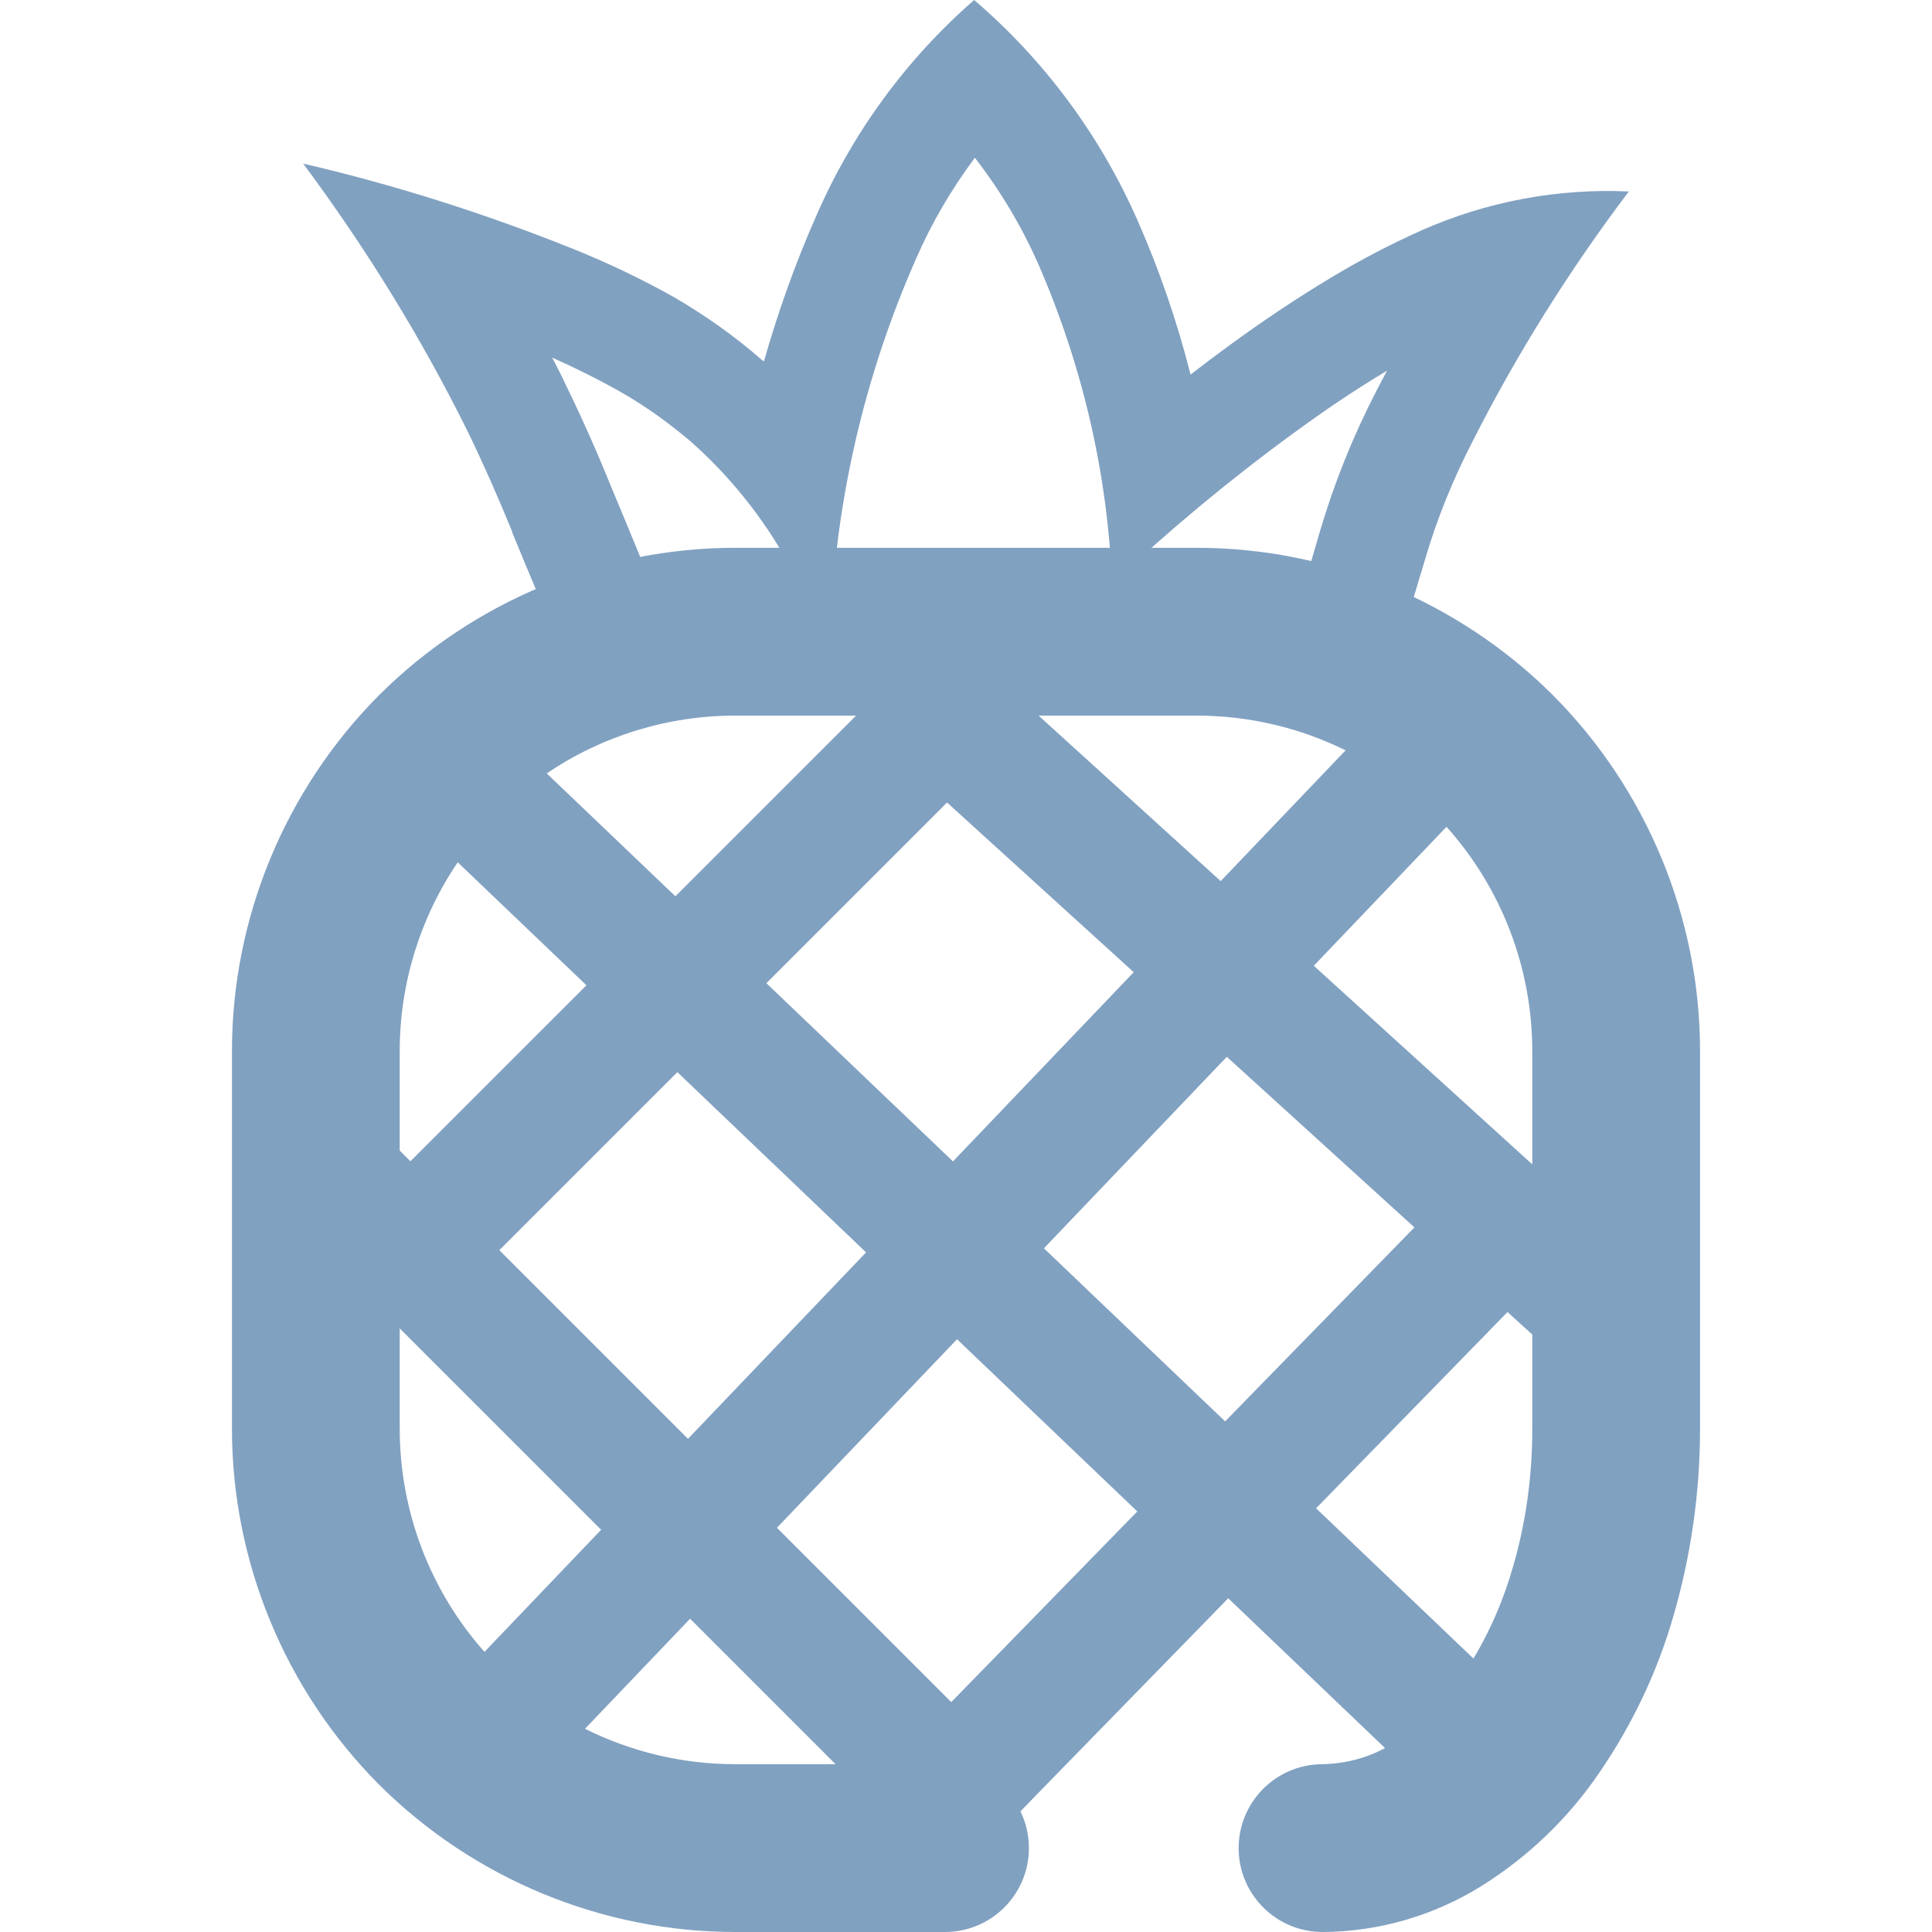 <?xml version="1.0" encoding="UTF-8" standalone="no"?><!-- Generator: Gravit.io --><svg xmlns="http://www.w3.org/2000/svg" xmlns:xlink="http://www.w3.org/1999/xlink" style="isolation:isolate" viewBox="0 0 48 48" width="48pt" height="48pt"><linearGradient id="_lgradient_5" x1="0" y1="0.5" x2="1" y2="0.5" gradientTransform="matrix(32.936,0,0,16.518,7.532,0)" gradientUnits="userSpaceOnUse"><stop offset="0%" stop-opacity="1" style="stop-color:rgb(129,161,193)"/><stop offset="97.826%" stop-opacity="1" style="stop-color:rgb(129,161,193)"/></linearGradient><path d=" M 13.718 8.884 C 13.835 9.108 13.952 9.333 14.06 9.567 C 14.482 10.43 14.869 11.311 15.229 12.202 L 15.57 13.02 L 16.083 14.27 L 13.592 15.304 L 13.071 14.063 L 12.729 13.236 C 12.729 13.227 12.729 13.227 12.729 13.218 C 12.387 12.381 12.028 11.563 11.632 10.745 C 10.472 8.398 9.096 6.168 7.532 4.064 C 9.816 4.595 12.046 5.305 14.222 6.177 C 15.094 6.528 15.948 6.933 16.775 7.4 C 17.54 7.85 18.268 8.362 18.933 8.947 C 18.951 8.956 18.969 8.965 18.978 8.983 C 19.329 7.751 19.76 6.537 20.282 5.359 C 21.172 3.309 22.512 1.475 24.202 0 C 25.947 1.493 27.331 3.363 28.258 5.467 C 28.806 6.708 29.247 7.994 29.579 9.306 C 29.903 9.055 30.227 8.812 30.559 8.569 C 31.36 7.985 32.187 7.427 33.041 6.915 C 33.769 6.474 34.525 6.078 35.307 5.728 C 36.925 5.008 38.697 4.676 40.468 4.757 C 38.993 6.708 37.69 8.785 36.584 10.97 C 36.098 11.914 35.694 12.903 35.397 13.928 L 35.01 15.214 L 32.43 14.449 L 32.807 13.155 C 33.158 11.977 33.617 10.835 34.183 9.738 C 34.273 9.567 34.363 9.387 34.462 9.207 C 34.453 9.216 34.444 9.216 34.435 9.225 C 33.652 9.693 32.897 10.205 32.16 10.745 C 30.568 11.905 29.058 13.164 27.628 14.503 C 27.52 11.761 26.891 9.073 25.794 6.555 C 25.38 5.62 24.85 4.73 24.22 3.92 C 23.636 4.703 23.141 5.548 22.755 6.438 C 21.352 9.621 20.624 13.047 20.615 16.518 C 20.03 14.378 18.825 12.444 17.162 10.97 C 16.622 10.511 16.047 10.098 15.436 9.747 C 14.878 9.432 14.303 9.144 13.718 8.884 Z " fill="url(#_lgradient_5)"/><linearGradient id="_lgradient_6" x1="0" y1="0.5" x2="0.907" y2="0.92" gradientTransform="matrix(36.474,0,0,34.39,5.763,13.61)" gradientUnits="userSpaceOnUse"><stop offset="0%" stop-opacity="1" style="stop-color:rgb(129,161,193)"/><stop offset="83.888%" stop-opacity="1" style="stop-color:rgb(129,161,193)"/></linearGradient><path d=" M 16.829 26.637 L 21.517 31.115 L 21.517 31.115 L 17.093 35.747 L 12.406 31.06 L 16.829 26.637 Z  M 14.57 24.479 L 11.372 21.424 C 10.439 22.799 9.931 24.433 9.931 26.115 L 9.931 28.585 L 10.197 28.851 L 14.57 24.479 Z  M 23.529 19.938 L 28.167 24.154 L 28.167 24.154 L 23.676 28.855 L 19.04 24.427 L 23.529 19.938 Z  M 21.27 17.779 L 18.268 17.779 C 16.588 17.779 14.956 18.285 13.583 19.215 L 16.78 22.268 L 21.27 17.779 Z  M 23.777 33.273 L 28.256 37.551 L 28.256 37.551 L 23.634 42.288 L 23.634 42.288 L 19.303 37.957 L 23.777 33.273 L 23.777 33.273 Z  M 30.48 26.256 L 35.141 30.494 L 35.141 30.494 L 30.438 35.314 L 25.936 31.014 L 30.48 26.256 L 30.48 26.256 Z  M 14.534 42.951 C 15.683 43.525 16.961 43.831 18.268 43.831 L 20.759 43.831 L 20.759 43.831 L 20.759 43.831 L 17.145 40.217 L 14.534 42.951 L 14.534 42.951 Z  M 12.037 41.04 C 10.683 39.518 9.931 37.542 9.931 35.494 L 9.931 33.004 L 14.935 38.007 L 12.037 41.04 L 12.037 41.04 Z  M 35.938 20.542 C 37.308 22.068 38.069 24.056 38.069 26.115 L 38.069 28.928 L 38.069 28.928 L 38.069 28.928 L 38.069 28.928 L 38.069 28.928 L 32.641 23.994 L 35.87 20.613 L 35.938 20.542 L 35.938 20.542 Z  M 33.431 18.642 C 32.291 18.079 31.026 17.779 29.732 17.779 L 25.804 17.779 L 30.328 21.891 L 33.431 18.642 L 33.431 18.642 Z  M 37.454 32.597 L 38.069 33.156 L 38.069 33.156 L 38.069 35.494 C 38.069 35.494 38.069 35.494 38.069 35.505 C 38.069 36.672 37.912 37.839 37.579 38.965 C 37.351 39.75 37.027 40.509 36.607 41.206 L 36.607 41.206 L 36.607 41.206 L 32.698 37.473 L 37.454 32.597 L 37.454 32.597 L 37.454 32.597 Z  M 25.353 45.003 C 25.488 45.279 25.563 45.588 25.563 45.916 L 25.563 45.916 C 25.563 47.066 24.629 48 23.479 48 L 23.479 48 L 18.268 48 C 14.954 48 11.766 46.676 9.421 44.342 C 7.086 41.997 5.763 38.808 5.763 35.494 L 5.763 26.115 C 5.763 22.802 7.086 19.613 9.421 17.268 C 11.766 14.934 14.954 13.61 18.268 13.61 L 29.732 13.61 C 33.046 13.61 36.234 14.934 38.579 17.268 C 40.914 19.613 42.237 22.802 42.237 26.115 L 42.237 35.494 C 42.237 37.058 42.018 38.621 41.581 40.132 C 41.185 41.518 40.559 42.841 39.736 44.04 C 38.965 45.176 37.964 46.135 36.797 46.864 C 35.62 47.593 34.265 47.989 32.879 48 L 32.879 48 C 31.729 48.011 30.785 47.087 30.774 45.937 L 30.774 45.937 C 30.762 44.786 31.687 43.843 32.837 43.831 L 32.837 43.831 C 33.39 43.822 33.926 43.691 34.411 43.43 L 34.411 43.43 L 30.515 39.709 L 25.792 44.55 L 25.353 45.003 L 25.353 45.003 L 25.353 45.003 Z " fill-rule="evenodd" fill="url(#_lgradient_6)"/></svg>